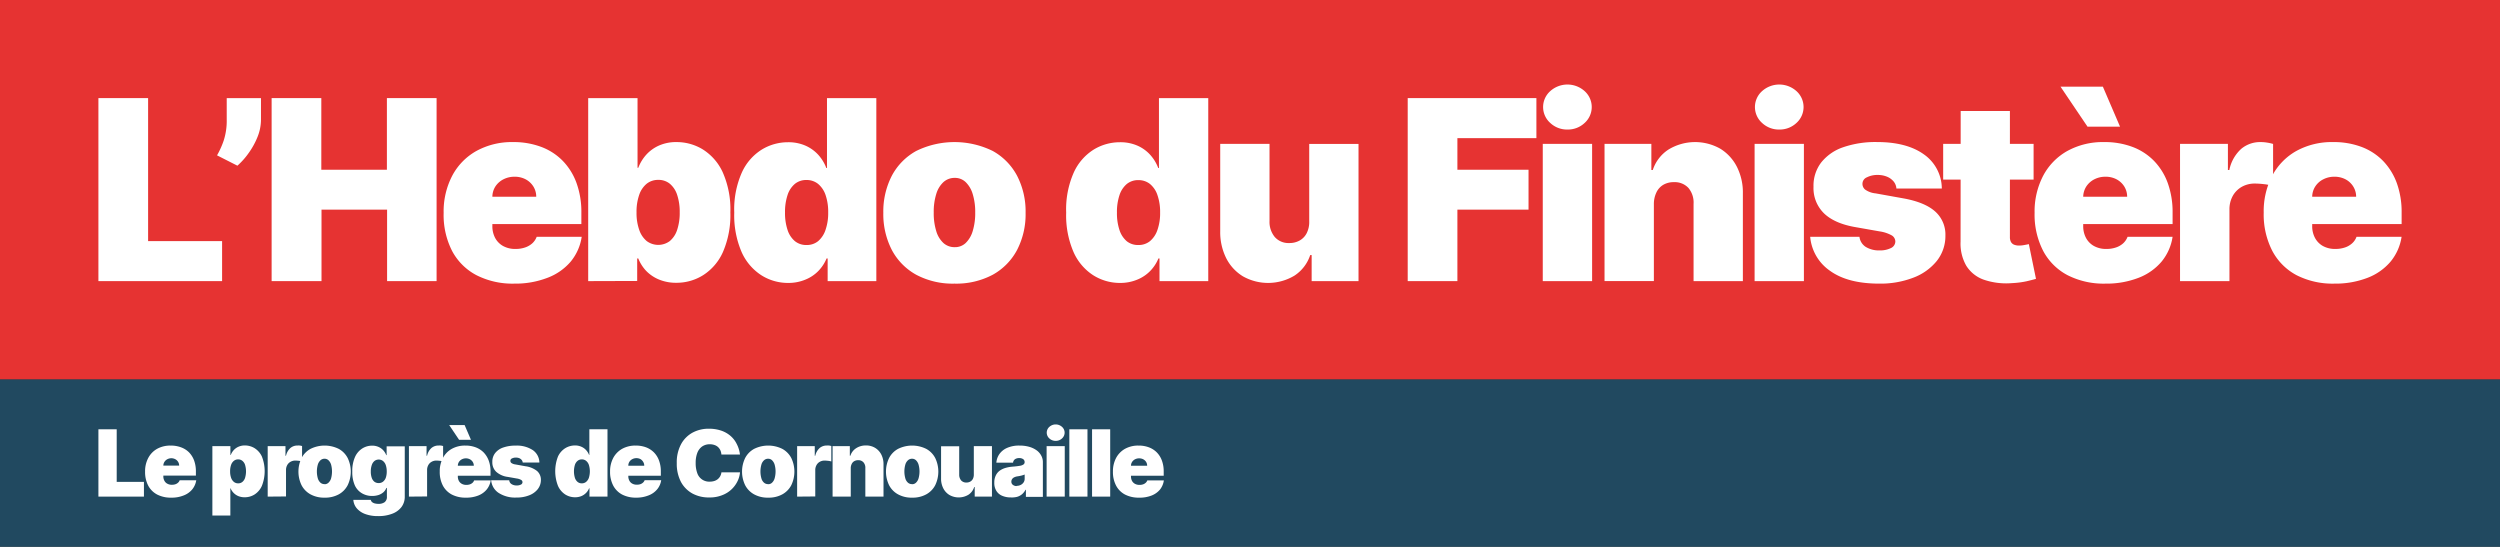 <svg xmlns="http://www.w3.org/2000/svg" viewBox="0 0 648.04 141.73"><rect x="0" y="0" width="648.04" height="141.73" fill="#333333" stroke="none"/><defs><style>.cls-1{fill:#e63332;}.cls-2{fill:#214960;}.cls-3{fill:#fff;}</style></defs><g id="Repères"><rect class="cls-1" width="648.04" height="98.38"/><rect class="cls-2" y="98.38" width="648.04" height="43.35"/><path class="cls-3" d="M25.51,72.87V25.43H38.39V62.5H57.57V72.87Z" transform="translate(0 0)"/><path class="cls-3" d="M67.65,25.43V31a12,12,0,0,1-.91,4.53,19.66,19.66,0,0,1-2.32,4.19,18.88,18.88,0,0,1-2.88,3.23l-5.28-2.68A22.14,22.14,0,0,0,58,36.39a16.59,16.59,0,0,0,.77-5.4V25.43Z" transform="translate(0 0)"/><path class="cls-3" d="M70.41,72.87V25.43H83.29V44h17V25.43h12.88V72.87H100.34V54.34h-17V72.87Z" transform="translate(0 0)"/><path class="cls-3" d="M133.31,73.52a20.59,20.59,0,0,1-9.81-2.19,15.06,15.06,0,0,1-6.32-6.3A20.48,20.48,0,0,1,115,55.17a20,20,0,0,1,2.23-9.63,15.84,15.84,0,0,1,6.28-6.42A19.08,19.08,0,0,1,133,36.83a20.36,20.36,0,0,1,7.3,1.25,15.27,15.27,0,0,1,5.58,3.62,16.12,16.12,0,0,1,3.57,5.76,22,22,0,0,1,1.25,7.62v3H119V51h20a5,5,0,0,0-.77-2.7,5.25,5.25,0,0,0-2-1.83,6.06,6.06,0,0,0-2.86-.66,6.22,6.22,0,0,0-2.85.66,5.43,5.43,0,0,0-2.07,1.81,5,5,0,0,0-.82,2.72V58.6a6.46,6.46,0,0,0,.71,3.06,5.19,5.19,0,0,0,2.07,2.11,6.42,6.42,0,0,0,3.24.76,7.45,7.45,0,0,0,2.42-.37,5.32,5.32,0,0,0,1.89-1.07,4.37,4.37,0,0,0,1.16-1.71h11.67a13.19,13.19,0,0,1-2.85,6.43A14.67,14.67,0,0,1,141.94,72,23,23,0,0,1,133.31,73.52Z" transform="translate(0 0)"/><path class="cls-3" d="M152.47,72.87V25.43h12.79V43.5h.19a10.92,10.92,0,0,1,2-3.32,9.86,9.86,0,0,1,3.34-2.44,11,11,0,0,1,4.63-.91,13,13,0,0,1,6.71,1.87,13.73,13.73,0,0,1,5.19,5.91,23.68,23.68,0,0,1,2,10.47,24,24,0,0,1-1.91,10.22,13.72,13.72,0,0,1-5.1,6,12.89,12.89,0,0,1-7,2,11.4,11.4,0,0,1-4.46-.83,9.86,9.86,0,0,1-3.34-2.24A10.25,10.25,0,0,1,165.45,67h-.28v5.83ZM165,55.08a13,13,0,0,0,.69,4.48,6.44,6.44,0,0,0,1.94,2.92,5,5,0,0,0,6,0,6.32,6.32,0,0,0,1.9-2.9,13.79,13.79,0,0,0,.66-4.53,13.79,13.79,0,0,0-.66-4.53,6.29,6.29,0,0,0-1.9-2.89,4.59,4.59,0,0,0-3-1,4.7,4.7,0,0,0-3,1,6.34,6.34,0,0,0-1.94,2.89A13.24,13.24,0,0,0,165,55.08Z" transform="translate(0 0)"/><path class="cls-3" d="M204.34,73.34a12.89,12.89,0,0,1-7-2,13.85,13.85,0,0,1-5.1-6,24,24,0,0,1-1.91-10.22,23.53,23.53,0,0,1,2-10.47,13.6,13.6,0,0,1,5.19-5.91,13,13,0,0,1,6.7-1.87,11,11,0,0,1,4.63.91,9.86,9.86,0,0,1,3.34,2.44,10.76,10.76,0,0,1,2,3.32h.18V25.43h12.79V72.87H214.54V67h-.28a10.28,10.28,0,0,1-2.12,3.23,9.77,9.77,0,0,1-3.34,2.24A11.37,11.37,0,0,1,204.34,73.34Zm4.73-9.83a4.61,4.61,0,0,0,3-1A6.54,6.54,0,0,0,214,59.56a13.28,13.28,0,0,0,.68-4.48,13.5,13.5,0,0,0-.68-4.53,6.44,6.44,0,0,0-1.95-2.89,4.7,4.7,0,0,0-3-1,4.63,4.63,0,0,0-3,1,6.29,6.29,0,0,0-1.9,2.89,13.79,13.79,0,0,0-.66,4.53,13.79,13.79,0,0,0,.66,4.53,6.32,6.32,0,0,0,1.9,2.9A4.62,4.62,0,0,0,209.07,63.51Z" transform="translate(0 0)"/><path class="cls-3" d="M247.41,73.52a20.08,20.08,0,0,1-9.91-2.3,15.76,15.76,0,0,1-6.33-6.44,20.25,20.25,0,0,1-2.2-9.61,20.23,20.23,0,0,1,2.2-9.6,15.76,15.76,0,0,1,6.33-6.44,22.52,22.52,0,0,1,19.83,0,15.8,15.8,0,0,1,6.32,6.44,20.12,20.12,0,0,1,2.2,9.6,20.13,20.13,0,0,1-2.2,9.61,15.8,15.8,0,0,1-6.32,6.44A20.12,20.12,0,0,1,247.41,73.52Zm.09-9.45A4,4,0,0,0,250.31,63a7.08,7.08,0,0,0,1.83-3.1,15.83,15.83,0,0,0,.65-4.8,15.7,15.7,0,0,0-.65-4.8,7.14,7.14,0,0,0-1.83-3.1,4,4,0,0,0-2.81-1.09,4.31,4.31,0,0,0-2.94,1.09,6.82,6.82,0,0,0-1.87,3.1,15.39,15.39,0,0,0-.65,4.8,15.52,15.52,0,0,0,.65,4.8,6.77,6.77,0,0,0,1.87,3.1A4.27,4.27,0,0,0,247.5,64.07Z" transform="translate(0 0)"/><path class="cls-3" d="M290.37,73.34a12.92,12.92,0,0,1-7-2,13.77,13.77,0,0,1-5.09-6,23.87,23.87,0,0,1-1.91-10.22,23.54,23.54,0,0,1,2-10.47,13.67,13.67,0,0,1,5.19-5.91,13,13,0,0,1,6.71-1.87,11,11,0,0,1,4.63.91,9.72,9.72,0,0,1,3.33,2.44,10.76,10.76,0,0,1,2,3.32h.19V25.43h12.78V72.87H300.56V67h-.28a10.11,10.11,0,0,1-2.12,3.23,9.82,9.82,0,0,1-3.33,2.24A11.4,11.4,0,0,1,290.37,73.34Zm4.72-9.83a4.64,4.64,0,0,0,3-1,6.44,6.44,0,0,0,1.94-2.92,13,13,0,0,0,.69-4.48,13.24,13.24,0,0,0-.69-4.53,6.34,6.34,0,0,0-1.94-2.89,4.73,4.73,0,0,0-3-1,4.63,4.63,0,0,0-3,1,6.37,6.37,0,0,0-1.9,2.89,13.79,13.79,0,0,0-.66,4.53,13.79,13.79,0,0,0,.66,4.53,6.4,6.4,0,0,0,1.9,2.9A4.62,4.62,0,0,0,295.09,63.51Z" transform="translate(0 0)"/><path class="cls-3" d="M339.37,57.31v-20h12.78V72.87H340V66.11h-.37a10.14,10.14,0,0,1-4.06,5.32,13.28,13.28,0,0,1-13.4.19,11.69,11.69,0,0,1-4.33-4.72A15.06,15.06,0,0,1,316.3,60V37.29h12.78v20a6.12,6.12,0,0,0,1.36,4.14A4.71,4.71,0,0,0,334.18,63a5.37,5.37,0,0,0,2.77-.69,4.51,4.51,0,0,0,1.8-1.94A6.44,6.44,0,0,0,339.37,57.31Z" transform="translate(0 0)"/><path class="cls-3" d="M364.9,72.87V25.43h33.36V35.81H377.78V44h18.44V54.34H377.78V72.87Z" transform="translate(0 0)"/><path class="cls-3" d="M399.91,72.87V37.29H412.7V72.87Zm6.39-39.29a6.34,6.34,0,0,1-4.45-1.71,5.52,5.52,0,0,1,0-8.25,6.66,6.66,0,0,1,8.91,0,5.54,5.54,0,0,1,0,8.25A6.31,6.31,0,0,1,406.3,33.58Z" transform="translate(0 0)"/><path class="cls-3" d="M428.71,52.86v20H415.92V37.29h12.14v6.77h.37a10,10,0,0,1,4.09-5.31,13.27,13.27,0,0,1,13.41-.2,11.74,11.74,0,0,1,4.33,4.74,14.73,14.73,0,0,1,1.52,6.88v22.7H439v-20a5.91,5.91,0,0,0-1.33-4.15,4.82,4.82,0,0,0-3.77-1.5,5.28,5.28,0,0,0-2.74.68,4.54,4.54,0,0,0-1.8,2A6.94,6.94,0,0,0,428.71,52.86Z" transform="translate(0 0)"/><path class="cls-3" d="M454.82,72.87V37.29H467.6V72.87Zm6.39-39.29a6.34,6.34,0,0,1-4.45-1.71,5.52,5.52,0,0,1,0-8.25,6.66,6.66,0,0,1,8.91,0,5.54,5.54,0,0,1,0,8.25A6.31,6.31,0,0,1,461.21,33.58Z" transform="translate(0 0)"/><path class="cls-3" d="M503.35,48.87H491.58a3.19,3.19,0,0,0-.76-1.87,4.38,4.38,0,0,0-1.73-1.22,6.24,6.24,0,0,0-2.33-.43,6,6,0,0,0-2.82.61,1.81,1.81,0,0,0-1.16,1.71,1.91,1.91,0,0,0,.68,1.46,5.63,5.63,0,0,0,2.75,1l7.23,1.3c3.64.66,6.36,1.78,8.14,3.35a8,8,0,0,1,2.7,6.29A10.36,10.36,0,0,1,502,67.7a14.29,14.29,0,0,1-6.09,4.3,23.72,23.72,0,0,1-8.79,1.52q-8.16,0-12.76-3.33a11.94,11.94,0,0,1-5.13-8.81H482A3.6,3.6,0,0,0,483.63,64a6.54,6.54,0,0,0,3.6.91,6.28,6.28,0,0,0,2.91-.6,1.9,1.9,0,0,0,1.16-1.71,1.87,1.87,0,0,0-1-1.62,9.11,9.11,0,0,0-3.07-1l-6.3-1.11c-3.63-.63-6.35-1.84-8.16-3.61a9.13,9.13,0,0,1-2.68-6.86,9.89,9.89,0,0,1,2-6.29,12.33,12.33,0,0,1,5.68-3.94,25.58,25.58,0,0,1,8.77-1.35q7.71,0,12.17,3.2A10.86,10.86,0,0,1,503.35,48.87Z" transform="translate(0 0)"/><path class="cls-3" d="M527.14,37.29v9.27H503.7V37.29Zm-18.9-8.52H521V61.43a2.71,2.71,0,0,0,.25,1.24,1.63,1.63,0,0,0,.79.74,3.37,3.37,0,0,0,1.37.24,7.11,7.11,0,0,0,1.35-.14c.52-.09.9-.17,1.15-.23l1.85,9c-.57.17-1.38.38-2.44.63a22.93,22.93,0,0,1-3.76.48,18,18,0,0,1-7.39-.91,8.77,8.77,0,0,1-4.5-3.63,11.53,11.53,0,0,1-1.46-6.21Z" transform="translate(0 0)"/><path class="cls-3" d="M545.75,73.52a20.59,20.59,0,0,1-9.81-2.19,15.06,15.06,0,0,1-6.32-6.3,20.48,20.48,0,0,1-2.22-9.86,20,20,0,0,1,2.23-9.63,15.84,15.84,0,0,1,6.28-6.42,19.08,19.08,0,0,1,9.56-2.29,20.36,20.36,0,0,1,7.3,1.25,15.27,15.27,0,0,1,5.58,3.62,16.12,16.12,0,0,1,3.57,5.76,22,22,0,0,1,1.25,7.62v3H531.39V51h20a5,5,0,0,0-.77-2.7,5.32,5.32,0,0,0-2-1.83,6.06,6.06,0,0,0-2.86-.66,6.22,6.22,0,0,0-2.85.66,5.43,5.43,0,0,0-2.07,1.81A5.14,5.14,0,0,0,540,51V58.6a6.46,6.46,0,0,0,.72,3.06,5.19,5.19,0,0,0,2.07,2.11,6.42,6.42,0,0,0,3.24.76,7.45,7.45,0,0,0,2.42-.37,5.32,5.32,0,0,0,1.89-1.07,4.37,4.37,0,0,0,1.16-1.71h11.67a13.19,13.19,0,0,1-2.85,6.43A14.67,14.67,0,0,1,554.38,72,23,23,0,0,1,545.75,73.52Zm-4.63-40.68-7-10.37H545.1l4.45,10.37Z" transform="translate(0 0)"/><path class="cls-3" d="M565.1,72.87V37.29h12.41v6.77h.37a10.06,10.06,0,0,1,3.1-5.49,7.59,7.59,0,0,1,5-1.74,10.19,10.19,0,0,1,1.65.13,11.49,11.49,0,0,1,1.59.35V48.23a11.21,11.21,0,0,0-2.34-.49,20.57,20.57,0,0,0-2.39-.16,6.77,6.77,0,0,0-3.37.84,6.19,6.19,0,0,0-2.35,2.36,7.16,7.16,0,0,0-.86,3.56V72.87Z" transform="translate(0 0)"/><path class="cls-3" d="M605.11,73.52a20.59,20.59,0,0,1-9.81-2.19A15.14,15.14,0,0,1,589,65a20.6,20.6,0,0,1-2.21-9.86A19.91,19.91,0,0,1,589,45.54a15.88,15.88,0,0,1,6.27-6.42,19.09,19.09,0,0,1,9.57-2.29,20.36,20.36,0,0,1,7.3,1.25,15.35,15.35,0,0,1,5.58,3.62,16.41,16.41,0,0,1,3.57,5.76,22,22,0,0,1,1.25,7.62v3H590.75V51h20a5,5,0,0,0-.78-2.7,5.22,5.22,0,0,0-2-1.83,6.09,6.09,0,0,0-2.86-.66,6.16,6.16,0,0,0-2.85.66,5.28,5.28,0,0,0-2.07,1.81,5,5,0,0,0-.83,2.72V58.6a6.34,6.34,0,0,0,.72,3.06,5.23,5.23,0,0,0,2.06,2.11,6.48,6.48,0,0,0,3.25.76,7.49,7.49,0,0,0,2.42-.37,5.19,5.19,0,0,0,1.88-1.07,4.17,4.17,0,0,0,1.16-1.71h11.68a13.19,13.19,0,0,1-2.85,6.43A14.67,14.67,0,0,1,613.74,72,23.07,23.07,0,0,1,605.11,73.52Z" transform="translate(0 0)"/><path class="cls-3" d="M25.51,128.73V111.28h4.74v13.63h7.06v3.82Z" transform="translate(0 0)"/><path class="cls-3" d="M44.36,129a7.66,7.66,0,0,1-3.61-.8,5.55,5.55,0,0,1-2.33-2.32,7.6,7.6,0,0,1-.81-3.63,7.29,7.29,0,0,1,.82-3.54,5.83,5.83,0,0,1,2.3-2.37,7.08,7.08,0,0,1,3.52-.84,7.41,7.41,0,0,1,2.69.46A5.64,5.64,0,0,1,49,117.26a6,6,0,0,1,1.32,2.12,8.24,8.24,0,0,1,.46,2.81v1.09H39.07v-2.59h7.37a1.86,1.86,0,0,0-.29-1,1.92,1.92,0,0,0-.74-.67,2.26,2.26,0,0,0-1-.24,2.31,2.31,0,0,0-1,.24,2,2,0,0,0-.76.67,1.85,1.85,0,0,0-.31,1v2.79a2.33,2.33,0,0,0,.27,1.13,1.82,1.82,0,0,0,.76.77,2.33,2.33,0,0,0,1.19.28,2.82,2.82,0,0,0,.89-.13,2,2,0,0,0,.69-.4,1.45,1.45,0,0,0,.43-.63h4.3a4.92,4.92,0,0,1-1.05,2.37,5.38,5.38,0,0,1-2.19,1.55A8.32,8.32,0,0,1,44.36,129Z" transform="translate(0 0)"/><path class="cls-3" d="M55.05,133.64v-18h4.67v2.29h.1a4,4,0,0,1,.75-1.23,3.61,3.61,0,0,1,1.23-.89,3.94,3.94,0,0,1,1.7-.34,4.78,4.78,0,0,1,2.47.69,5.06,5.06,0,0,1,1.91,2.17,10.37,10.37,0,0,1,0,7.62A5.12,5.12,0,0,1,66,128.17a4.74,4.74,0,0,1-2.57.73,4.21,4.21,0,0,1-1.64-.3,3.66,3.66,0,0,1-1.23-.83,3.61,3.61,0,0,1-.78-1.19h-.07v7.06Zm4.6-11.45a4.85,4.85,0,0,0,.25,1.65,2.41,2.41,0,0,0,.72,1.07,1.72,1.72,0,0,0,1.11.38,1.66,1.66,0,0,0,1.1-.37,2.25,2.25,0,0,0,.7-1.07,5.9,5.9,0,0,0,0-3.33,2.22,2.22,0,0,0-.7-1.06,1.67,1.67,0,0,0-1.1-.38,1.72,1.72,0,0,0-1.11.38,2.32,2.32,0,0,0-.72,1.06A4.85,4.85,0,0,0,59.65,122.19Z" transform="translate(0 0)"/><path class="cls-3" d="M69.39,128.73V115.64H74v2.49h.14a3.76,3.76,0,0,1,1.14-2,2.75,2.75,0,0,1,1.82-.64,4.07,4.07,0,0,1,.61,0,3.63,3.63,0,0,1,.59.13v4a4.35,4.35,0,0,0-.86-.17,7.78,7.78,0,0,0-.88-.06,2.46,2.46,0,0,0-1.24.31,2.14,2.14,0,0,0-.87.87,2.58,2.58,0,0,0-.31,1.3v6.82Z" transform="translate(0 0)"/><path class="cls-3" d="M84.15,129a7.32,7.32,0,0,1-3.65-.85,5.72,5.72,0,0,1-2.33-2.37,8.1,8.1,0,0,1,0-7.06,5.72,5.72,0,0,1,2.33-2.37,8.26,8.26,0,0,1,7.3,0,5.7,5.7,0,0,1,2.32,2.37,8.1,8.1,0,0,1,0,7.06,5.7,5.7,0,0,1-2.32,2.37A7.35,7.35,0,0,1,84.15,129Zm0-3.48a1.45,1.45,0,0,0,1-.4,2.53,2.53,0,0,0,.68-1.14,6.89,6.89,0,0,0,0-3.53,2.65,2.65,0,0,0-.68-1.14,1.45,1.45,0,0,0-1-.4,1.55,1.55,0,0,0-1.08.4,2.57,2.57,0,0,0-.69,1.14,6.61,6.61,0,0,0,0,3.53,2.46,2.46,0,0,0,.69,1.14A1.55,1.55,0,0,0,84.18,125.49Z" transform="translate(0 0)"/><path class="cls-3" d="M98,133.78a9.33,9.33,0,0,1-3.37-.55,5.23,5.23,0,0,1-2.18-1.5,3.83,3.83,0,0,1-.86-2.15h4.53a1,1,0,0,0,.34.58,1.88,1.88,0,0,0,.71.34,4,4,0,0,0,1,.11,2.6,2.6,0,0,0,1.52-.43,1.69,1.69,0,0,0,.6-1.48v-2.22h-.14a2.8,2.8,0,0,1-.78,1.13,3.67,3.67,0,0,1-1.27.71,5.31,5.31,0,0,1-1.63.24,5.14,5.14,0,0,1-2.57-.65,4.6,4.6,0,0,1-1.88-2,8.36,8.36,0,0,1-.7-3.67,8.73,8.73,0,0,1,.74-3.86,5.06,5.06,0,0,1,1.91-2.17,4.78,4.78,0,0,1,2.47-.69,4,4,0,0,1,1.7.34,3.61,3.61,0,0,1,1.23.89,4,4,0,0,1,.75,1.23h.1v-2.29h4.7V128.7a4.42,4.42,0,0,1-.85,2.73,5.35,5.35,0,0,1-2.41,1.74A9.77,9.77,0,0,1,98,133.78Zm.17-8.56a1.76,1.76,0,0,0,1.11-.36,2.31,2.31,0,0,0,.72-1,4.9,4.9,0,0,0,.25-1.63,5.11,5.11,0,0,0-.25-1.67,2.32,2.32,0,0,0-.72-1.06,1.81,1.81,0,0,0-2.22,0,2.28,2.28,0,0,0-.69,1.06,4.85,4.85,0,0,0-.25,1.67,4.77,4.77,0,0,0,.25,1.65,2.23,2.23,0,0,0,.69,1A1.81,1.81,0,0,0,98.12,125.22Z" transform="translate(0 0)"/><path class="cls-3" d="M106,128.73V115.64h4.57v2.49h.14a3.69,3.69,0,0,1,1.13-2,2.78,2.78,0,0,1,1.83-.64,4.07,4.07,0,0,1,.61,0,3.51,3.51,0,0,1,.58.13v4a4.21,4.21,0,0,0-.86-.17,7.62,7.62,0,0,0-.87-.06,2.43,2.43,0,0,0-1.24.31,2.14,2.14,0,0,0-.87.87,2.58,2.58,0,0,0-.31,1.3v6.82Z" transform="translate(0 0)"/><path class="cls-3" d="M120.74,129a7.66,7.66,0,0,1-3.61-.8,5.6,5.6,0,0,1-2.33-2.32,7.6,7.6,0,0,1-.81-3.63,7.29,7.29,0,0,1,.82-3.54,5.79,5.79,0,0,1,2.31-2.37,7.05,7.05,0,0,1,3.52-.84,7.35,7.35,0,0,1,2.68.46,5.77,5.77,0,0,1,2.06,1.33,6.17,6.17,0,0,1,1.31,2.12,8,8,0,0,1,.46,2.81v1.09H115.46v-2.59h7.36a1.86,1.86,0,0,0-.29-1,1.92,1.92,0,0,0-.74-.67,2.26,2.26,0,0,0-1.05-.24,2.31,2.31,0,0,0-1,.24,2,2,0,0,0-.76.67,1.84,1.84,0,0,0-.3,1v2.79a2.33,2.33,0,0,0,.26,1.13,1.88,1.88,0,0,0,.76.77,2.35,2.35,0,0,0,1.19.28,2.77,2.77,0,0,0,.89-.13,2.1,2.1,0,0,0,.7-.4,1.52,1.52,0,0,0,.42-.63h4.3a4.92,4.92,0,0,1-1.05,2.37,5.41,5.41,0,0,1-2.18,1.55A8.41,8.41,0,0,1,120.74,129ZM119,114l-2.56-3.81h4l1.64,3.81Z" transform="translate(0 0)"/><path class="cls-3" d="M139.82,119.9H135.5a1.25,1.25,0,0,0-.29-.69,1.64,1.64,0,0,0-.63-.45,2.39,2.39,0,0,0-.86-.15,2.25,2.25,0,0,0-1,.22.66.66,0,0,0-.42.63.68.68,0,0,0,.25.54,2.09,2.09,0,0,0,1,.38l2.66.48a6.07,6.07,0,0,1,3,1.23,3,3,0,0,1,1,2.31,3.85,3.85,0,0,1-.84,2.43,5.2,5.2,0,0,1-2.24,1.58,8.58,8.58,0,0,1-3.23.56,7.85,7.85,0,0,1-4.69-1.23,4.34,4.34,0,0,1-1.89-3.24H132a1.3,1.3,0,0,0,.62,1,2.36,2.36,0,0,0,1.32.34,2.26,2.26,0,0,0,1.07-.22.7.7,0,0,0,.43-.63.69.69,0,0,0-.37-.6,3.32,3.32,0,0,0-1.13-.36l-2.32-.41a5.51,5.51,0,0,1-3-1.33,3.34,3.34,0,0,1-1-2.52,3.58,3.58,0,0,1,.72-2.31,4.49,4.49,0,0,1,2.08-1.45,9.49,9.49,0,0,1,3.23-.5,7.53,7.53,0,0,1,4.48,1.18A4,4,0,0,1,139.82,119.9Z" transform="translate(0 0)"/><path class="cls-3" d="M149.08,128.9a4.74,4.74,0,0,1-2.57-.73,5.12,5.12,0,0,1-1.87-2.22,10.51,10.51,0,0,1,0-7.62,5.06,5.06,0,0,1,1.91-2.17,4.81,4.81,0,0,1,2.47-.69,3.94,3.94,0,0,1,1.7.34,3.61,3.61,0,0,1,1.23.89,4,4,0,0,1,.75,1.23h.07v-6.65h4.7v17.45h-4.67v-2.15h-.1a3.61,3.61,0,0,1-.78,1.19,3.66,3.66,0,0,1-1.23.83A4.21,4.21,0,0,1,149.08,128.9Zm1.74-3.61a1.72,1.72,0,0,0,1.11-.38,2.41,2.41,0,0,0,.72-1.07,5.64,5.64,0,0,0,0-3.32,2.32,2.32,0,0,0-.72-1.06,1.72,1.72,0,0,0-1.11-.38,1.67,1.67,0,0,0-1.1.38,2.22,2.22,0,0,0-.7,1.06,5.9,5.9,0,0,0,0,3.33,2.25,2.25,0,0,0,.7,1.07A1.66,1.66,0,0,0,150.82,125.29Z" transform="translate(0 0)"/><path class="cls-3" d="M164.89,129a7.69,7.69,0,0,1-3.61-.8,5.58,5.58,0,0,1-2.32-2.32,7.6,7.6,0,0,1-.82-3.63,7.4,7.4,0,0,1,.82-3.54,5.92,5.92,0,0,1,2.31-2.37,7.08,7.08,0,0,1,3.52-.84,7.41,7.41,0,0,1,2.69.46,5.72,5.72,0,0,1,2.05,1.33,5.88,5.88,0,0,1,1.31,2.12,8,8,0,0,1,.46,2.81v1.09H159.61v-2.59H167a1.85,1.85,0,0,0-.28-1A2,2,0,0,0,166,119a2.27,2.27,0,0,0-1.06-.24,2.24,2.24,0,0,0-1,.24,2,2,0,0,0-.77.67,1.84,1.84,0,0,0-.3,1v2.79a2.33,2.33,0,0,0,.27,1.13,1.8,1.8,0,0,0,.75.77,2.37,2.37,0,0,0,1.2.28,2.82,2.82,0,0,0,.89-.13,2,2,0,0,0,.69-.4,1.54,1.54,0,0,0,.43-.63h4.29a4.74,4.74,0,0,1-1.05,2.37,5.34,5.34,0,0,1-2.18,1.55A8.41,8.41,0,0,1,164.89,129Z" transform="translate(0 0)"/><path class="cls-3" d="M191.81,117.82H187a3.36,3.36,0,0,0-.26-1.08,2.8,2.8,0,0,0-.6-.84,2.55,2.55,0,0,0-.92-.54,3.51,3.51,0,0,0-1.22-.2,3.45,3.45,0,0,0-2,.58,3.59,3.59,0,0,0-1.25,1.67,7.14,7.14,0,0,0-.42,2.59,7.47,7.47,0,0,0,.43,2.69,3.25,3.25,0,0,0,3.22,2.16,3.91,3.91,0,0,0,1.18-.17,2.78,2.78,0,0,0,.9-.48,2.72,2.72,0,0,0,.63-.76,3,3,0,0,0,.32-1l4.81,0a6.44,6.44,0,0,1-.62,2.25,7.23,7.23,0,0,1-4,3.67,8.69,8.69,0,0,1-3.36.59,8.89,8.89,0,0,1-4.31-1,7.51,7.51,0,0,1-3-3,10.12,10.12,0,0,1-1.1-4.91,9.88,9.88,0,0,1,1.12-4.91,7.49,7.49,0,0,1,3-3,8.77,8.77,0,0,1,4.26-1,9.84,9.84,0,0,1,3,.45,7.28,7.28,0,0,1,2.44,1.32,6.53,6.53,0,0,1,1.69,2.12A8,8,0,0,1,191.81,117.82Z" transform="translate(0 0)"/><path class="cls-3" d="M199.13,129a7.29,7.29,0,0,1-3.64-.85,5.72,5.72,0,0,1-2.33-2.37,8.1,8.1,0,0,1,0-7.06,5.72,5.72,0,0,1,2.33-2.37,8.24,8.24,0,0,1,7.29,0,5.72,5.72,0,0,1,2.33,2.37,8.1,8.1,0,0,1,0,7.06,5.72,5.72,0,0,1-2.33,2.37A7.32,7.32,0,0,1,199.13,129Zm0-3.48a1.45,1.45,0,0,0,1-.4,2.52,2.52,0,0,0,.67-1.14,6.61,6.61,0,0,0,0-3.53,2.64,2.64,0,0,0-.67-1.14,1.45,1.45,0,0,0-1-.4,1.55,1.55,0,0,0-1.08.4,2.4,2.4,0,0,0-.69,1.14,6.61,6.61,0,0,0,0,3.53,2.31,2.31,0,0,0,.69,1.14A1.55,1.55,0,0,0,199.17,125.49Z" transform="translate(0 0)"/><path class="cls-3" d="M206.63,128.73V115.64h4.57v2.49h.13a3.76,3.76,0,0,1,1.14-2,2.78,2.78,0,0,1,1.83-.64,4.18,4.18,0,0,1,.61,0,3.75,3.75,0,0,1,.58.13v4a4.21,4.21,0,0,0-.86-.17,7.63,7.63,0,0,0-.88-.06,2.46,2.46,0,0,0-1.24.31,2.18,2.18,0,0,0-.86.87,2.58,2.58,0,0,0-.32,1.3v6.82Z" transform="translate(0 0)"/><path class="cls-3" d="M220.53,121.37v7.36h-4.71V115.64h4.47v2.49h.14a3.66,3.66,0,0,1,1.5-1.95,4.51,4.51,0,0,1,2.52-.71,4.46,4.46,0,0,1,2.42.64,4.32,4.32,0,0,1,1.59,1.74,5.45,5.45,0,0,1,.56,2.53v8.35h-4.71v-7.36a2.12,2.12,0,0,0-.49-1.53,1.75,1.75,0,0,0-1.38-.55,1.94,1.94,0,0,0-1,.25,1.64,1.64,0,0,0-.66.72A2.39,2.39,0,0,0,220.53,121.37Z" transform="translate(0 0)"/><path class="cls-3" d="M236.44,129a7.29,7.29,0,0,1-3.64-.85,5.66,5.66,0,0,1-2.33-2.37,8.1,8.1,0,0,1,0-7.06,5.66,5.66,0,0,1,2.33-2.37,8.24,8.24,0,0,1,7.29,0,5.72,5.72,0,0,1,2.33,2.37,8.1,8.1,0,0,1,0,7.06,5.72,5.72,0,0,1-2.33,2.37A7.32,7.32,0,0,1,236.44,129Zm0-3.48a1.45,1.45,0,0,0,1-.4,2.52,2.52,0,0,0,.67-1.14,6.61,6.61,0,0,0,0-3.53,2.64,2.64,0,0,0-.67-1.14,1.45,1.45,0,0,0-1-.4,1.55,1.55,0,0,0-1.08.4,2.4,2.4,0,0,0-.69,1.14,6.61,6.61,0,0,0,0,3.53,2.31,2.31,0,0,0,.69,1.14A1.55,1.55,0,0,0,236.48,125.49Z" transform="translate(0 0)"/><path class="cls-3" d="M252.43,123v-7.36h4.7v13.09h-4.47v-2.49h-.13a3.72,3.72,0,0,1-1.49,2,4.9,4.9,0,0,1-4.93.07,4.27,4.27,0,0,1-1.6-1.74,5.46,5.46,0,0,1-.57-2.54v-8.35h4.7V123a2.27,2.27,0,0,0,.5,1.53,1.75,1.75,0,0,0,1.38.55,1.92,1.92,0,0,0,1-.25,1.65,1.65,0,0,0,.67-.71A2.41,2.41,0,0,0,252.43,123Z" transform="translate(0 0)"/><path class="cls-3" d="M262,128.94a5.48,5.48,0,0,1-2.21-.42,3.24,3.24,0,0,1-1.5-1.25,3.86,3.86,0,0,1-.55-2.15,4.14,4.14,0,0,1,.37-1.84,3.28,3.28,0,0,1,1-1.25,5,5,0,0,1,1.53-.74,9.08,9.08,0,0,1,1.89-.33q1.1-.09,1.77-.21a2.27,2.27,0,0,0,1-.35.71.71,0,0,0,.3-.6v0a.91.91,0,0,0-.39-.79,1.73,1.73,0,0,0-1-.27,1.93,1.93,0,0,0-1.1.29,1.28,1.28,0,0,0-.51.9h-4.33a4.42,4.42,0,0,1,.77-2.2,4.75,4.75,0,0,1,2-1.62,7.6,7.6,0,0,1,3.25-.61,9,9,0,0,1,2.53.33,6.1,6.1,0,0,1,1.9.91,4,4,0,0,1,1.19,1.37,3.47,3.47,0,0,1,.42,1.69v9h-4.4v-1.84h-.1a3.81,3.81,0,0,1-.95,1.19,3.48,3.48,0,0,1-1.27.65A5.57,5.57,0,0,1,262,128.94Zm1.54-3a2.33,2.33,0,0,0,1-.22,2,2,0,0,0,.77-.64,1.7,1.7,0,0,0,.3-1V123c-.13.06-.26.1-.4.15l-.44.13-.5.11-.54.09a2.74,2.74,0,0,0-.89.28,1.3,1.3,0,0,0-.51.47,1.18,1.18,0,0,0-.17.62,1,1,0,0,0,.39.83A1.58,1.58,0,0,0,263.5,126Z" transform="translate(0 0)"/><path class="cls-3" d="M271.3,128.73V115.64H276v13.09Zm2.35-14.45a2.34,2.34,0,0,1-1.64-.63,2,2,0,0,1,0-3,2.45,2.45,0,0,1,3.28,0,2,2,0,0,1,0,3A2.32,2.32,0,0,1,273.65,114.28Z" transform="translate(0 0)"/><path class="cls-3" d="M281.89,111.28v17.45h-4.7V111.28Z" transform="translate(0 0)"/><path class="cls-3" d="M287.78,111.28v17.45h-4.7V111.28Z" transform="translate(0 0)"/><path class="cls-3" d="M295.24,129a7.69,7.69,0,0,1-3.61-.8,5.52,5.52,0,0,1-2.32-2.32,7.49,7.49,0,0,1-.82-3.63,7.4,7.4,0,0,1,.82-3.54,5.92,5.92,0,0,1,2.31-2.37,7.05,7.05,0,0,1,3.52-.84,7.35,7.35,0,0,1,2.68.46,5.68,5.68,0,0,1,2.06,1.33,5.88,5.88,0,0,1,1.31,2.12,8,8,0,0,1,.46,2.81v1.09H290v-2.59h7.36a1.85,1.85,0,0,0-.28-1,2,2,0,0,0-.74-.67,2.27,2.27,0,0,0-1.06-.24,2.31,2.31,0,0,0-1.05.24,2.05,2.05,0,0,0-.76.67,1.84,1.84,0,0,0-.3,1v2.79a2.44,2.44,0,0,0,.26,1.13,1.88,1.88,0,0,0,.76.77,2.37,2.37,0,0,0,1.2.28,2.82,2.82,0,0,0,.89-.13,2,2,0,0,0,.69-.4,1.54,1.54,0,0,0,.43-.63h4.29a4.92,4.92,0,0,1-1,2.37,5.41,5.41,0,0,1-2.18,1.55A8.41,8.41,0,0,1,295.24,129Z" transform="translate(0 0)"/></g></svg>